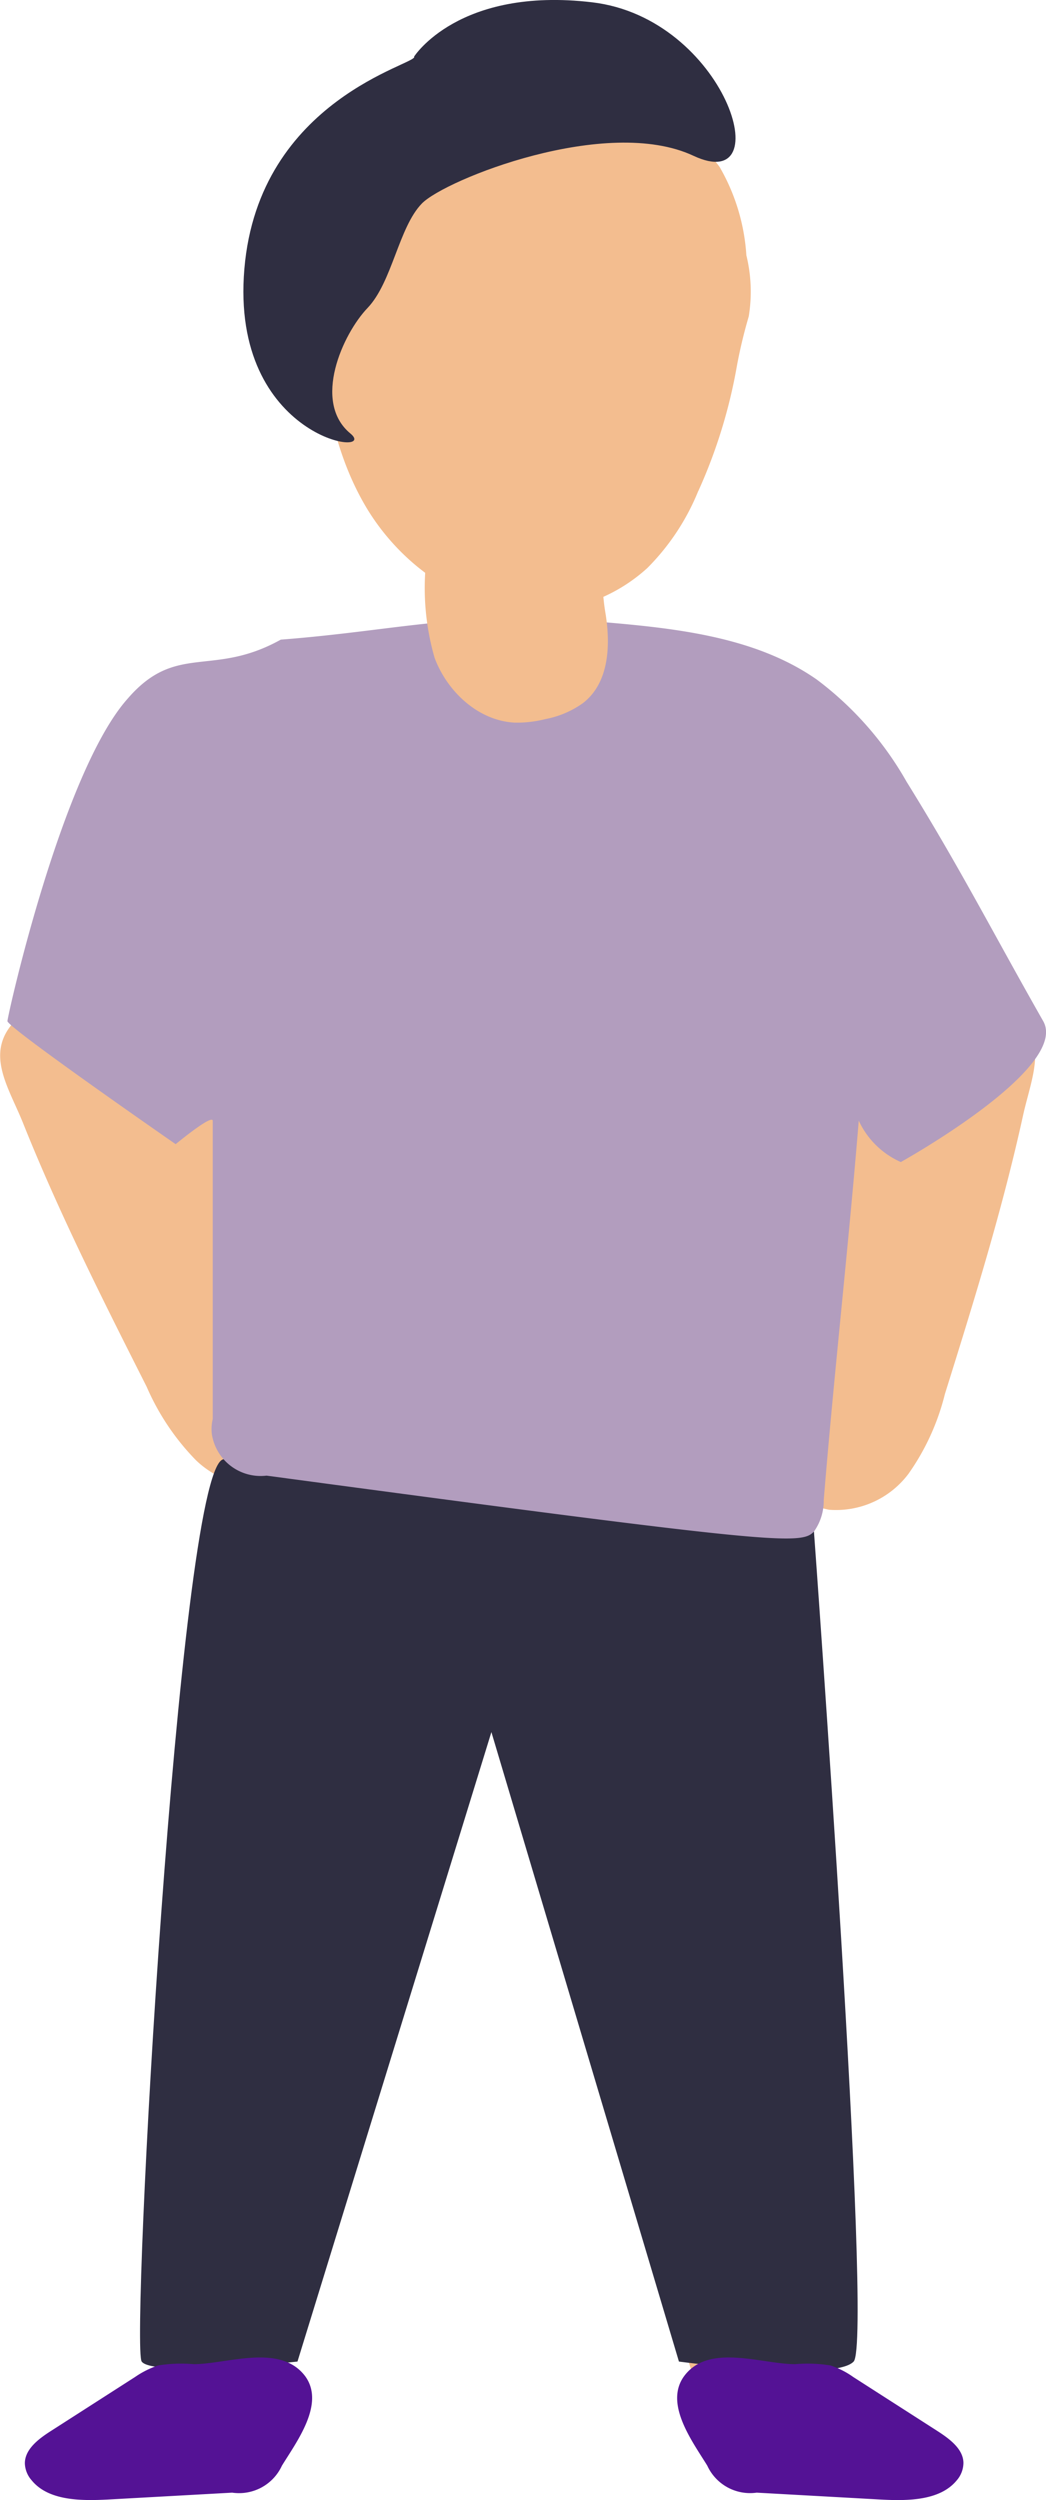 <svg id="Laag_1" data-name="Laag 1" xmlns="http://www.w3.org/2000/svg" viewBox="0 0 141 337"><defs><style>.cls-1{fill:#f3bd8f;}.cls-2{fill:#2f2e41;}.cls-3{fill:#b29dbe;}.cls-4{fill:#541295;}</style></defs><title>illustrations-scaled</title><path id="Path_1785" data-name="Path 1785" class="cls-1" d="M19.77,186.93a32.83,32.83,0,0,0,6.61,9.87A12.42,12.42,0,0,0,37.78,200a13.37,13.37,0,0,0,7.2-6.1c2.17-3.25,3.45-7.48,1.4-10.78a27.71,27.71,0,0,0-5.29-4.84c-5.11-4.6-5.9-11.85-7.54-18.33A57.52,57.52,0,0,0,29,147.92c-3-5.75-7.34-11.4-13.8-13.37a13.77,13.77,0,0,0-13,2.88c-4.37,4.34-1.14,8.94.84,13.79C7.9,163.4,13.83,175.17,19.77,186.93Z"/><path id="Path_1774" data-name="Path 1774" class="cls-1" d="M105.49,255.54l5.24,70.4s-8.59,3.5-13.83,1.41S79,254.85,79,254.85Z"/><path id="Path_1775" data-name="Path 1775" class="cls-1" d="M26.26,251.68,21,322.09s8.6,3.49,13.82,1.4S52.8,251,52.8,251Z"/><path id="Path_1776" data-name="Path 1776" class="cls-2" d="M109.72,206.44s8,109.09,5.35,111.89-23.55,0-23.55,0L66.24,233.48,40.1,318.33s-19.49,2.09-21,0,4.94-119.12,10.9-121.59S109.72,206.44,109.72,206.44Z"/><path id="Path_1777" data-name="Path 1777" class="cls-1" d="M127.37,187.92a31.94,31.94,0,0,1-4.89,10.72,12.21,12.21,0,0,1-10.72,4.87,13.79,13.79,0,0,1-8.13-5c-2.68-2.89-4.65-6.88-3.18-10.44a26.51,26.51,0,0,1,4.42-5.56c4.28-5.29,3.85-12.57,4.39-19.21a56.15,56.15,0,0,1,2.48-12.59c2-6.11,5.34-12.33,11.39-15.22a13.9,13.9,0,0,1,13.36.93c5,3.65,2.61,8.67,1.46,13.74C135.16,162.94,131.27,175.44,127.37,187.92Z"/><path id="Path_1778" data-name="Path 1778" class="cls-3" d="M80,83.75c10.52.87,21.61,1.92,30.1,7.85a44.76,44.76,0,0,1,12.11,13.78c7.22,11.63,11.66,20.39,18.41,32.26,3.6,6.35-19.19,19-19.19,19a11.25,11.25,0,0,1-5.67-5.58c-1.43,17.45-3.29,33.68-4.72,51.13a7.17,7.17,0,0,1-1.29,4.22c-1.7,1.91-4.89,1.76-73.82-7.5a6.65,6.65,0,0,1-7.38-5.65,6,6,0,0,1,.13-2V151.09c0-1-5,3.14-5,3.14S1.17,138.62,1,137.65c.13-1.28,7.42-33.56,16.17-43.43,6.6-7.68,11.41-2.84,20.68-8C53.68,85,62.17,82.31,80,83.75Z"/><path id="Path_1779" data-name="Path 1779" class="cls-1" d="M81.59,82.49c.74,4.37.57,9.59-3.07,12.33a12.82,12.82,0,0,1-5,2.11,15.7,15.7,0,0,1-4.1.48c-5-.24-9.18-4.26-10.84-8.75a33.92,33.92,0,0,1-1-14.09,17.73,17.73,0,0,1,1.57-7.33A12.09,12.09,0,0,1,70.5,61.68C83.82,62.77,80.1,73.53,81.59,82.49Z"/><path id="Path_1780" data-name="Path 1780" class="cls-1" d="M94.12,66.2a31.39,31.39,0,0,1-6.84,10.35A22.4,22.4,0,0,1,71.41,82.4C62,82.09,53.63,75.79,49.14,68S43.39,51.18,43,42.33a37.37,37.37,0,0,1,1.75-15.2,27,27,0,0,1,20-15.63,36.3,36.3,0,0,1,25.85,5.22A21.72,21.72,0,0,1,97,22.5a27.18,27.18,0,0,1,3.61,11.91,20.66,20.66,0,0,1,.32,8.25,66.66,66.66,0,0,0-1.59,6.63A70.2,70.2,0,0,1,94.13,66.2Z"/><path id="Path_1782" data-name="Path 1782" class="cls-4" d="M107.18,318.68a19.36,19.36,0,0,1,4.75.17A11.32,11.32,0,0,1,115,320.4l11.33,7.27c1.68,1.08,3.54,2.46,3.54,4.35a3.64,3.64,0,0,1-.9,2.32c-2.24,2.73-6.54,2.79-10.23,2.59L102,336a6.35,6.35,0,0,1-6.66-3.64c-2-3.26-5.85-8.36-3.11-12.08C95.54,315.82,102.68,318.68,107.18,318.68Z"/><path id="Path_1783" data-name="Path 1783" class="cls-4" d="M26.1,318.68a19.54,19.54,0,0,0-4.77.17,12.22,12.22,0,0,0-3.11,1.55L6.89,327.67c-1.68,1.07-3.52,2.46-3.54,4.35a3.61,3.61,0,0,0,.92,2.32c2.23,2.73,6.52,2.78,10.23,2.59L31.3,336A6.36,6.36,0,0,0,38,332.37c2-3.26,5.86-8.36,3.13-12.08C37.74,315.82,30.6,318.68,26.1,318.68Z"/><path id="Path_1784" data-name="Path 1784" class="cls-2" d="M55.82,7.63s6-9.45,24-7.32S105.2,26.49,93.48,21,60,24.22,56.87,27.43s-4,10.61-7.33,14.09-7.49,12.65-2.3,16.92c4,3.31-16.24.81-14.3-22.19S56.57,8.59,55.82,7.63Z"/></svg>